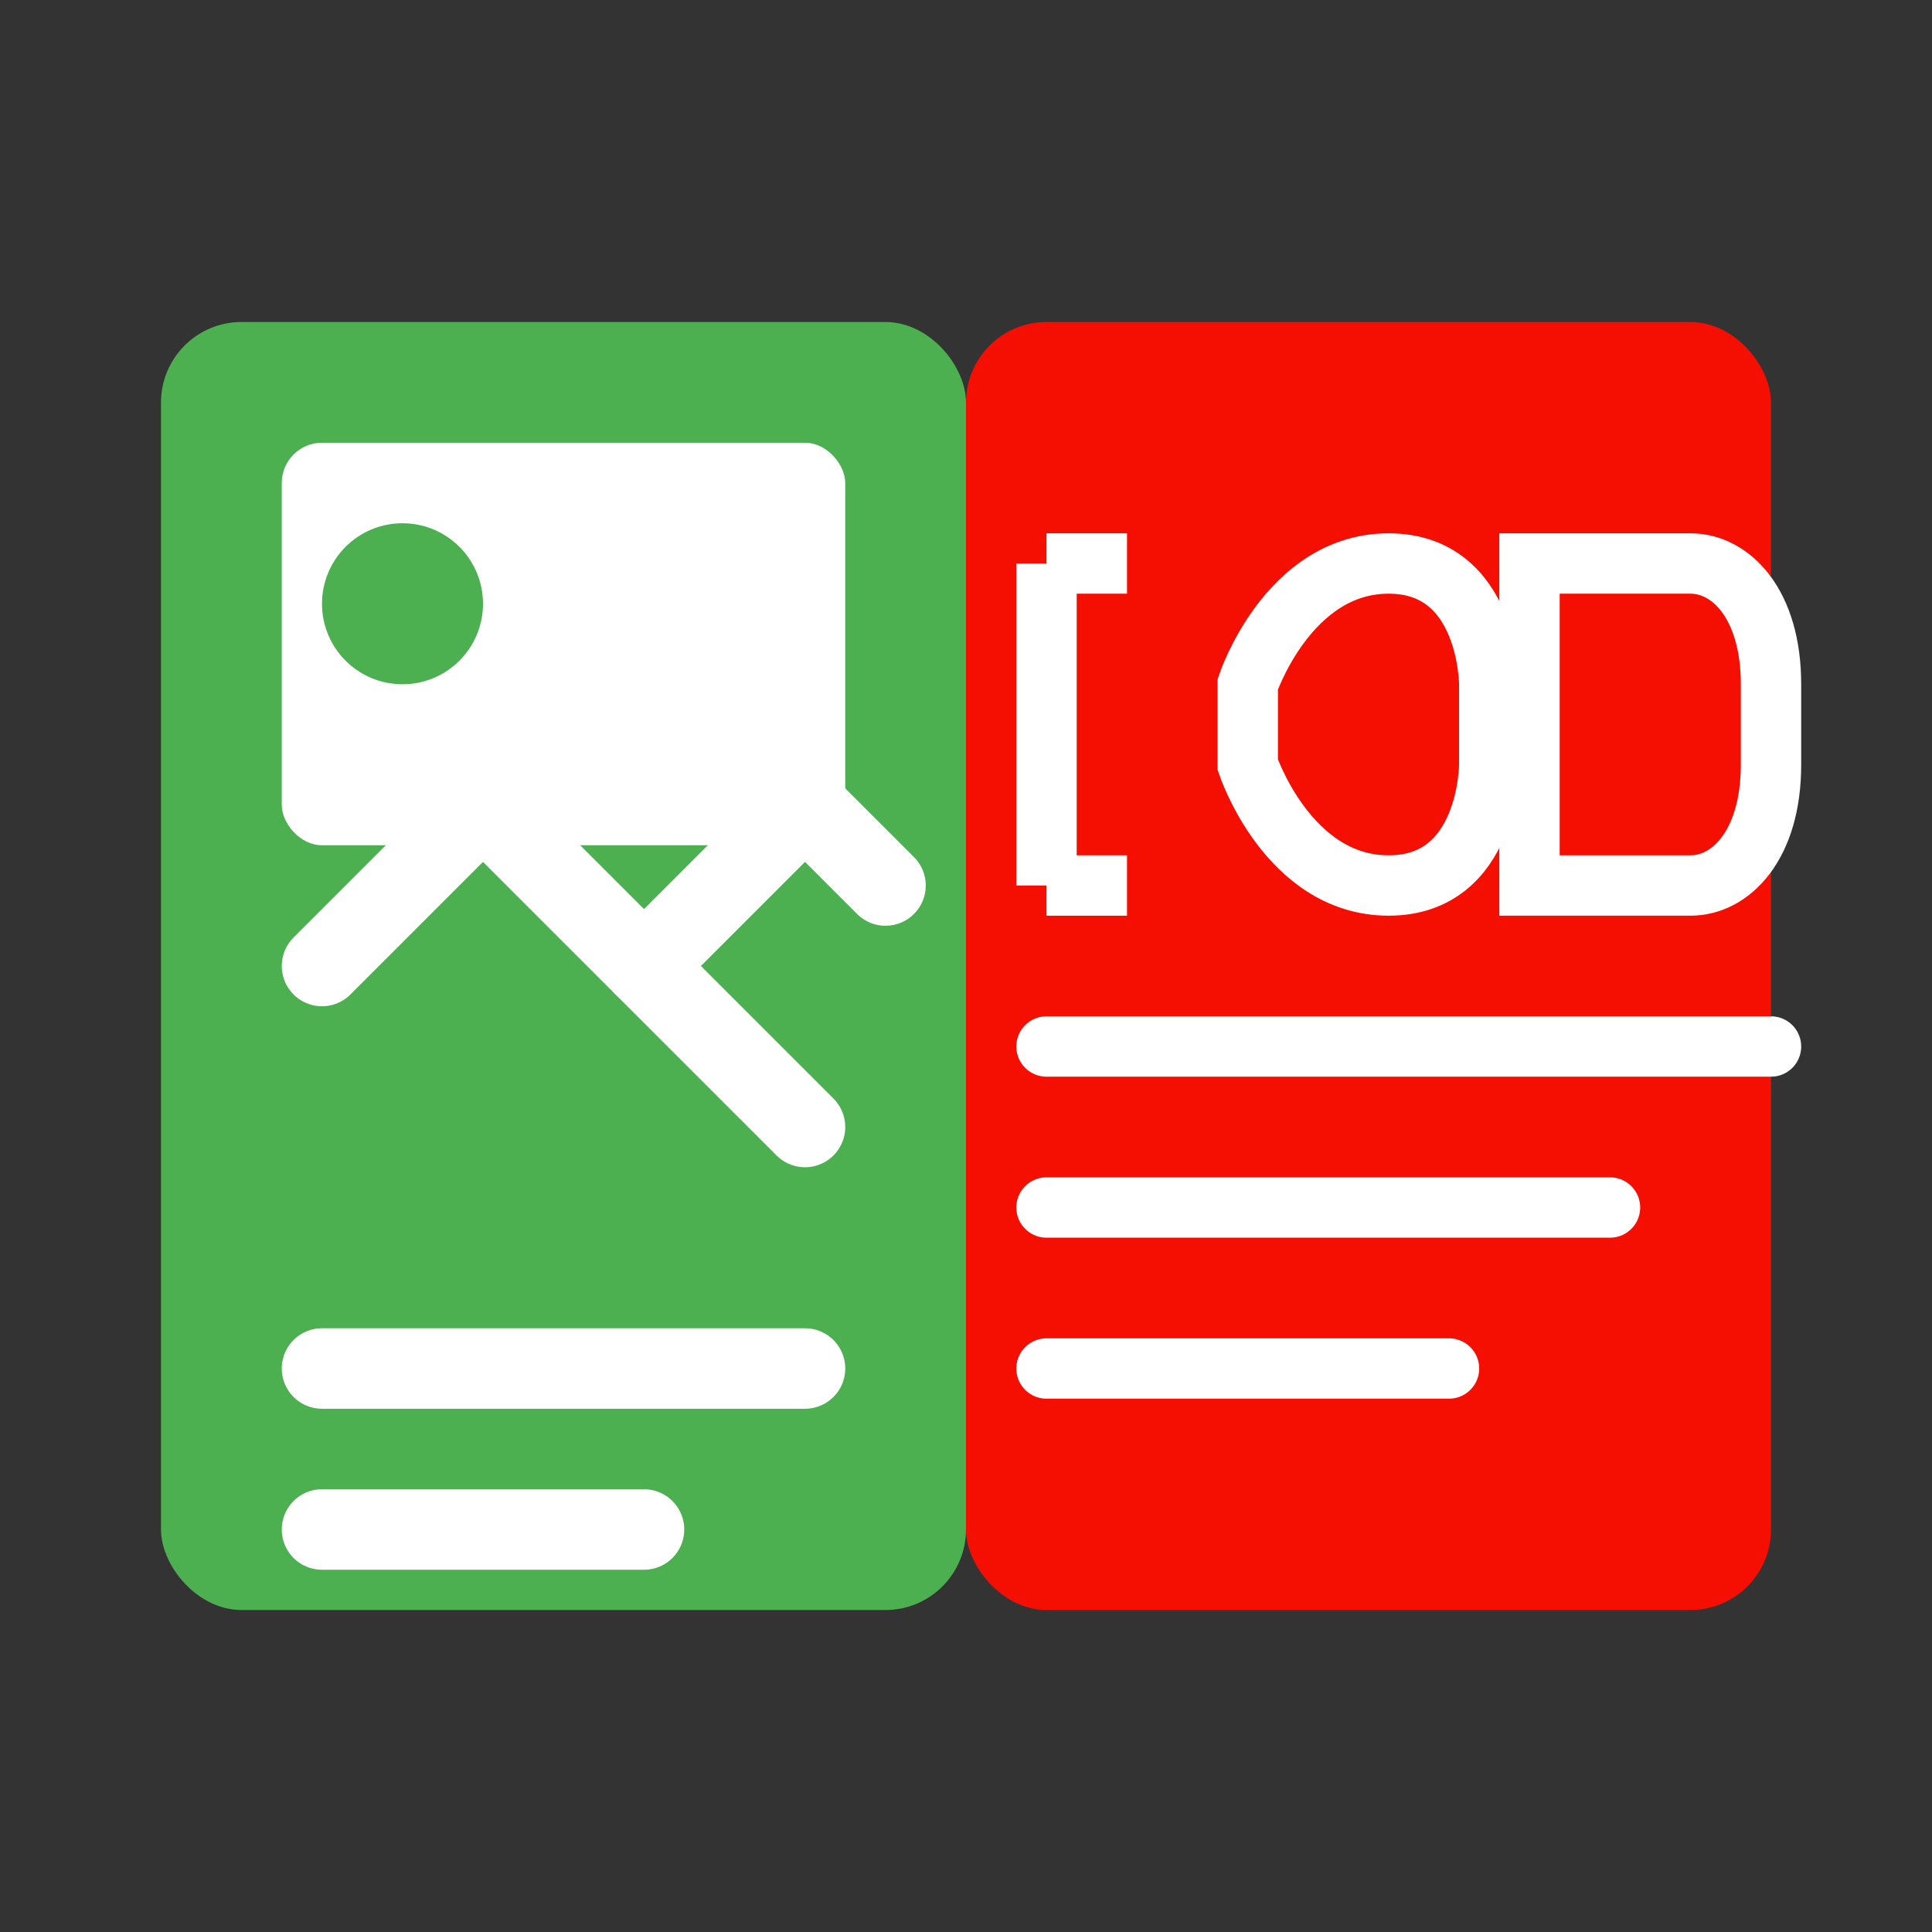 <svg width="24" height="24" viewBox="0 0 24 24" fill="none" xmlns="http://www.w3.org/2000/svg">
  <rect x="0" y="0" width="24" height="24" fill="#333333" stroke="none"/>
  <!-- Image (Left Side) -->
  <rect x="2" y="4" width="10" height="16" rx="1" fill="#4CAF50" />
  <rect x="3.5" y="5.5" width="7" height="5" rx="0.5" fill="white" />
  <circle cx="5" cy="7.5" r="1" fill="#4CAF50" />
  <path d="M4 12L6 10L10 14" stroke="white" stroke-width="1" stroke-linecap="round" stroke-linejoin="round" />
  <path d="M8 12L10 10L11 11" stroke="white" stroke-width="1" stroke-linecap="round" stroke-linejoin="round" />
  <path d="M4 17L10 17" stroke="white" stroke-width="1" stroke-linecap="round" />
  <path d="M4 19L8 19" stroke="white" stroke-width="1" stroke-linecap="round" />
  
  <!-- Arrow -->
  <path d="M14 12H18" stroke="#666666" stroke-width="1.5" stroke-linecap="round" />
  <path d="M16 9L19 12L16 15" stroke="#666666" stroke-width="1.5" stroke-linecap="round" stroke-linejoin="round" />
  
  <!-- PDF (Right Side) -->
  <rect x="20" y="4" width="10" height="16" rx="1" transform="translate(-8 0)" fill="#F40F02" />
  <path d="M15.5 8.5C15.5 8.5 16 7 17.25 7C18.5 7 18.5 8.5 18.5 8.5V9.5C18.5 9.5 18.5 11 17.25 11C16 11 15.5 9.5 15.5 9.5V8.5Z" stroke="white" stroke-width="0.75" fill="none" />
  <path d="M13 7V11M13 7H14M13 11H14" stroke="white" stroke-width="0.75" />
  <path d="M19 7V11C19 11 20.5 11 21 11C21.5 11 22 10.5 22 9.5V8.5C22 7.5 21.5 7 21 7C20.5 7 19 7 19 7Z" stroke="white" stroke-width="0.75" fill="none" />
  <path d="M13 13L22 13" stroke="white" stroke-width="0.75" stroke-linecap="round" />
  <path d="M13 15L20 15" stroke="white" stroke-width="0.75" stroke-linecap="round" />
  <path d="M13 17L18 17" stroke="white" stroke-width="0.75" stroke-linecap="round" />
</svg> 